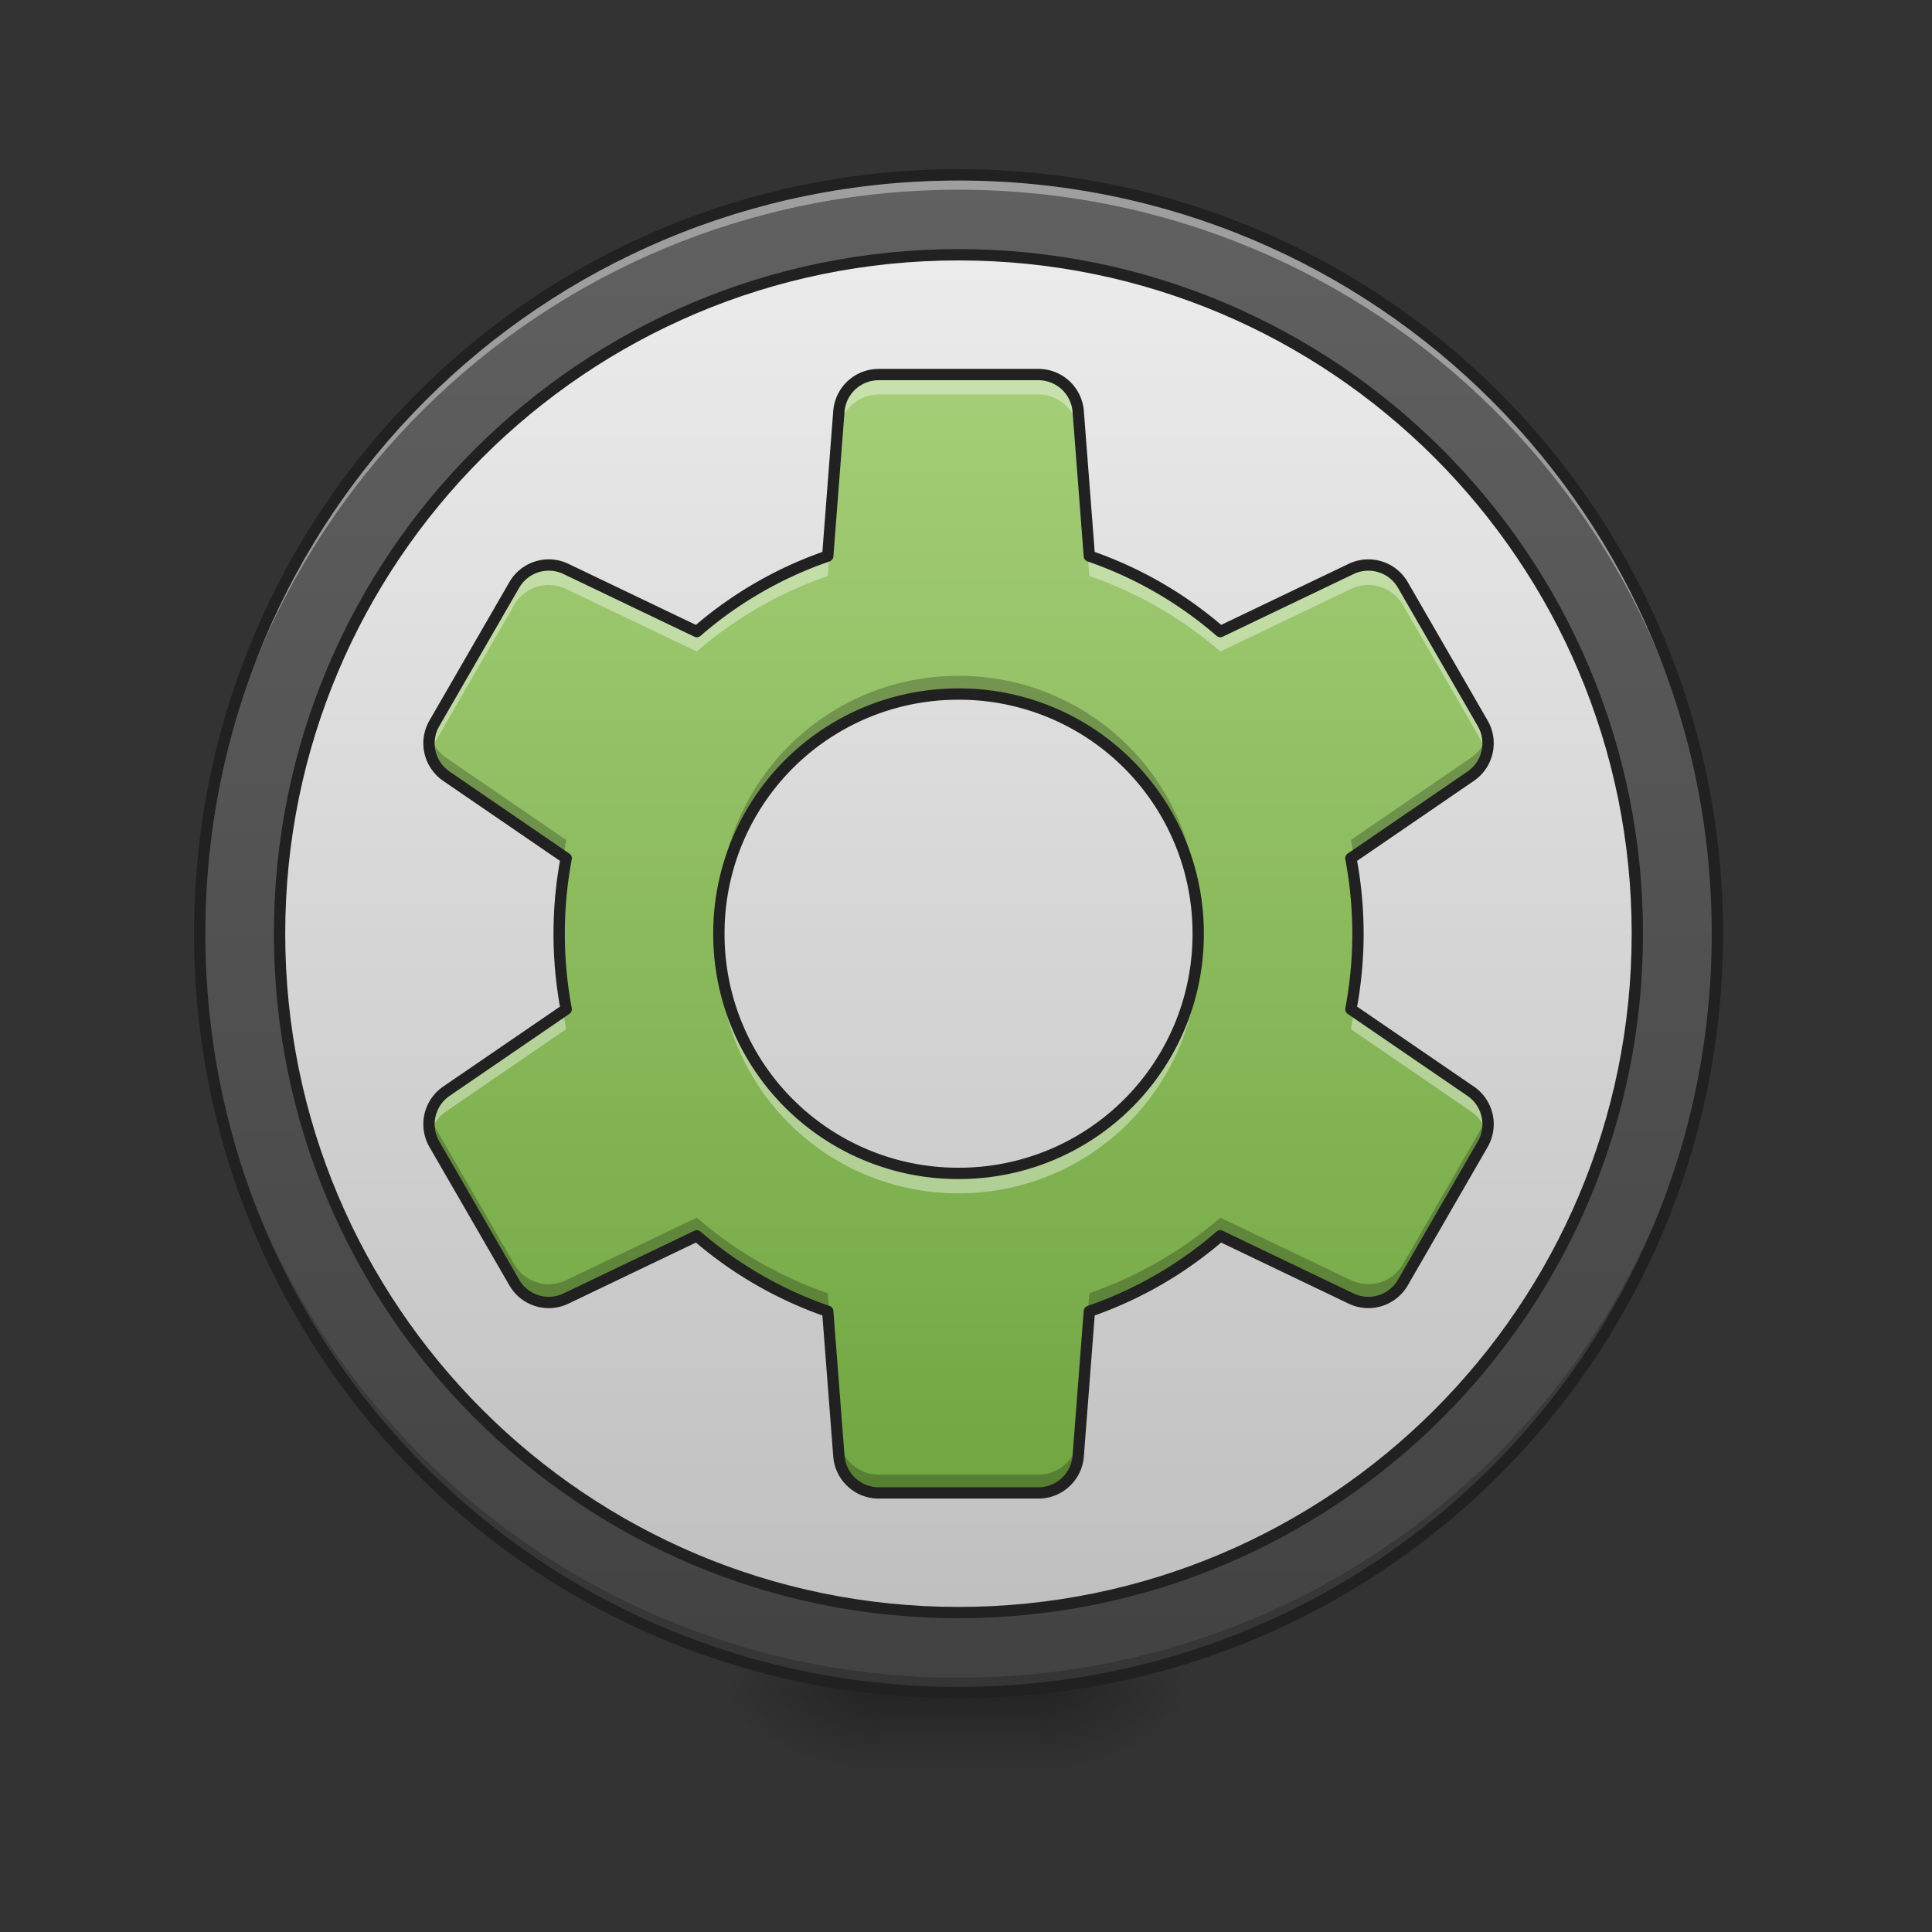 <svg xmlns="http://www.w3.org/2000/svg" width="128pt" height="128pt" viewBox="0 0 128 128"><rect x="0" y="0" width="128" height="128" fill="#333333" stroke="none"/><defs><radialGradient id="a" gradientUnits="userSpaceOnUse" cx="450.909" cy="189.579" fx="450.909" fy="189.579" r="21.167" gradientTransform="matrix(0 -.313 -.563 0 174.123 254.381)"><stop offset="0" stop-opacity=".314"/><stop offset=".222" stop-opacity=".275"/><stop offset="1" stop-opacity="0"/></radialGradient><radialGradient id="b" gradientUnits="userSpaceOnUse" cx="450.909" cy="189.579" fx="450.909" fy="189.579" r="21.167" gradientTransform="matrix(0 .313 .563 0 -47.111 -30.11)"><stop offset="0" stop-opacity=".314"/><stop offset=".222" stop-opacity=".275"/><stop offset="1" stop-opacity="0"/></radialGradient><radialGradient id="c" gradientUnits="userSpaceOnUse" cx="450.909" cy="189.579" fx="450.909" fy="189.579" r="21.167" gradientTransform="matrix(0 -.313 .563 0 -47.111 254.381)"><stop offset="0" stop-opacity=".314"/><stop offset=".222" stop-opacity=".275"/><stop offset="1" stop-opacity="0"/></radialGradient><radialGradient id="d" gradientUnits="userSpaceOnUse" cx="450.909" cy="189.579" fx="450.909" fy="189.579" r="21.167" gradientTransform="matrix(0 .313 -.563 0 174.123 -30.11)"><stop offset="0" stop-opacity=".314"/><stop offset=".222" stop-opacity=".275"/><stop offset="1" stop-opacity="0"/></radialGradient><linearGradient id="e" gradientUnits="userSpaceOnUse" x1="255.323" y1="233.5" x2="255.323" y2="254.667" gradientTransform="matrix(.053 0 0 .25 49.862 53.755)"><stop offset="0" stop-opacity=".275"/><stop offset="1" stop-opacity="0"/></linearGradient><linearGradient id="f" gradientUnits="userSpaceOnUse" x1="254" y1="-168.667" x2="254" y2="233.5" gradientTransform="matrix(.25 0 0 .25 0 53.755)"><stop offset="0" stop-color="#616161"/><stop offset="1" stop-color="#424242"/></linearGradient><linearGradient id="g" gradientUnits="userSpaceOnUse" x1="254" y1="-145.01" x2="254" y2="209.843" gradientTransform="matrix(1.133 0 0 1.133 -33.867 -4.322)"><stop offset="0" stop-color="#eee"/><stop offset="1" stop-color="#bdbdbd"/></linearGradient><linearGradient id="h" gradientUnits="userSpaceOnUse" x1="960" y1="1695.118" x2="960" y2="175.118" gradientTransform="scale(.066)"><stop offset="0" stop-color="#689f38"/><stop offset="1" stop-color="#aed581"/></linearGradient></defs><path d="M68.797 112.137h10.586v-5.293H68.797zm0 0" fill="url(#a)"/><path d="M58.215 112.137H47.629v5.293h10.586zm0 0" fill="url(#b)"/><path d="M58.215 112.137H47.629v-5.293h10.586zm0 0" fill="url(#c)"/><path d="M68.797 112.137h10.586v5.293H68.797zm0 0" fill="url(#d)"/><path d="M58.215 110.813h10.582v6.617H58.215zm0 0" fill="url(#e)"/><path d="M63.508 11.586c27.765 0 50.273 22.508 50.273 50.273 0 27.766-22.508 50.278-50.273 50.278-27.77 0-50.278-22.512-50.278-50.278 0-27.765 22.508-50.273 50.278-50.273zm0 0" fill="url(#f)"/><path d="M254.007-147.506c99.366 0 179.905 80.554 179.905 179.92 0 99.365-80.54 179.92-179.905 179.92-99.366 0-179.92-80.555-179.92-179.92 0-99.366 80.554-179.92 179.92-179.92zm0 0" transform="matrix(.25 0 0 .25 0 53.755)" fill="url(#g)" stroke-width="3" stroke-linecap="round" stroke-linejoin="round" stroke="#212121"/><path d="M63.508 112.137c-27.856 0-50.278-22.426-50.278-50.278 0-.164 0-.328.004-.492.262 27.625 22.582 49.785 50.274 49.785 27.687 0 50.008-22.16 50.27-49.785.003.164.003.328.003.492 0 27.852-22.422 50.278-50.273 50.278zm0 0" fill-opacity=".196"/><path d="M63.508 11.586c-27.856 0-50.278 22.422-50.278 50.273 0 .164 0 .328.004.493.262-27.625 22.582-49.782 50.274-49.782 27.687 0 50.008 22.157 50.27 49.782.003-.164.003-.329.003-.493 0-27.851-22.422-50.273-50.273-50.273zm0 0" fill="#fff" fill-opacity=".392"/><path d="M63.508 11.21c-28.055 0-50.653 22.595-50.653 50.65 0 28.054 22.598 50.652 50.653 50.652 28.05 0 50.648-22.598 50.648-50.653 0-28.054-22.597-50.648-50.648-50.648zm0 .75c27.648 0 49.898 22.247 49.898 49.9 0 27.652-22.25 49.902-49.898 49.902-27.653 0-49.903-22.25-49.903-49.903 0-27.652 22.25-49.898 49.903-49.898zm0 0" fill="#212121"/><path d="M58.215 24.816a2.642 2.642 0 0 0-2.637 2.442l-.738 9.582a26.285 26.285 0 0 0-8.676 5.004L37.5 37.695a2.637 2.637 0 0 0-3.43 1.063l-5.293 9.164a2.643 2.643 0 0 0 .797 3.504l7.938 5.437a27.065 27.065 0 0 0 0 10l-7.938 5.434a2.648 2.648 0 0 0-.797 3.508l5.293 9.164a2.637 2.637 0 0 0 3.43 1.062l8.668-4.152a26.365 26.365 0 0 0 8.672 5l.738 9.59a2.645 2.645 0 0 0 2.637 2.441h10.582a2.645 2.645 0 0 0 2.637-2.441l.738-9.59a26.325 26.325 0 0 0 8.672-5l8.668 4.152a2.642 2.642 0 0 0 3.433-1.062l5.29-9.164a2.648 2.648 0 0 0-.797-3.508L89.5 66.863c.305-1.62.469-3.293.469-5.004a26.98 26.98 0 0 0-.469-4.996l7.938-5.437a2.643 2.643 0 0 0 .796-3.504l-5.289-9.164a2.642 2.642 0 0 0-3.433-1.063l-8.664 4.149a26.285 26.285 0 0 0-8.676-5.004l-.738-9.582a2.642 2.642 0 0 0-2.637-2.442zm5.293 21.168A15.84 15.84 0 0 1 79.383 61.86a15.843 15.843 0 0 1-15.875 15.88 15.844 15.844 0 0 1-15.88-15.88 15.84 15.84 0 0 1 15.88-15.875zm0 0" fill="url(#h)"/><path d="M58.215 24.816a2.642 2.642 0 0 0-2.637 2.442l-.738 9.582a26.285 26.285 0 0 0-8.676 5.004L37.5 37.695a2.637 2.637 0 0 0-3.43 1.063l-5.293 9.164a2.636 2.636 0 0 0-.27 1.984 2.67 2.67 0 0 1 .27-.66l5.293-9.168a2.64 2.64 0 0 1 3.43-1.062l8.664 4.148a26.343 26.343 0 0 1 8.676-5l.738-9.586a2.645 2.645 0 0 1 2.637-2.441h10.582a2.645 2.645 0 0 1 2.637 2.441l.738 9.586a26.343 26.343 0 0 1 8.676 5l8.664-4.148a2.646 2.646 0 0 1 3.433 1.062l5.29 9.168c.124.211.21.434.269.66a2.636 2.636 0 0 0-.27-1.984l-5.289-9.164a2.642 2.642 0 0 0-3.433-1.063l-8.664 4.149a26.285 26.285 0 0 0-8.676-5.004l-.738-9.582a2.642 2.642 0 0 0-2.637-2.442zM37.316 58.051a26.612 26.612 0 0 0-.261 4.469c.035-1.477.191-2.926.457-4.336zm52.38 0l-.196.133c.266 1.41.422 2.859.457 4.336.008-.22.012-.438.012-.66a26.61 26.61 0 0 0-.274-3.81zM47.644 62.52a15.844 15.844 0 0 0 15.863 16.54 15.843 15.843 0 0 0 15.86-16.54 15.838 15.838 0 0 1-15.86 15.218c-8.574 0-15.52-6.73-15.863-15.218zm-10.329 4.476l-7.742 5.3a2.642 2.642 0 0 0-1.066 2.845 2.614 2.614 0 0 1 1.066-1.52l7.938-5.437c-.075-.395-.137-.79-.196-1.188zm52.38 0c-.055.399-.122.793-.196 1.188l7.938 5.437c.55.375.914.922 1.066 1.52a2.642 2.642 0 0 0-1.067-2.844zm0 0" fill="#fff" fill-opacity=".392"/><path d="M58.215 99.02a2.642 2.642 0 0 1-2.637-2.442l-.738-9.582a26.285 26.285 0 0 1-8.676-5.004L37.5 86.145a2.644 2.644 0 0 1-3.43-1.063l-5.293-9.168a2.629 2.629 0 0 1-.27-1.98c.06.226.15.449.27.66l5.293 9.164a2.637 2.637 0 0 0 3.43 1.062l8.664-4.148a26.353 26.353 0 0 0 8.676 5.004l.738 9.582a2.642 2.642 0 0 0 2.637 2.441h10.582a2.642 2.642 0 0 0 2.637-2.441l.738-9.582a26.353 26.353 0 0 0 8.676-5.004l8.664 4.148a2.642 2.642 0 0 0 3.433-1.062l5.29-9.164c.124-.211.21-.434.269-.66.168.648.09 1.359-.27 1.98l-5.289 9.168a2.65 2.65 0 0 1-3.433 1.063l-8.664-4.153a26.285 26.285 0 0 1-8.676 5.004l-.738 9.582a2.642 2.642 0 0 1-2.637 2.442zM37.316 65.785a26.612 26.612 0 0 1-.27-3.808c0-.22 0-.442.009-.66.035 1.48.191 2.925.457 4.335zm52.38 0l-.196-.133c.266-1.41.422-2.855.457-4.336.008.22.012.442.012.66a26.61 26.61 0 0 1-.274 3.81zm-42.051-4.469a15.844 15.844 0 0 1 15.863-16.54 15.843 15.843 0 0 1 15.875 15.88c0 .223-.008.442-.016.66a15.834 15.834 0 0 0-15.86-15.214 15.838 15.838 0 0 0-15.862 15.214zM37.316 56.84l-7.742-5.3a2.642 2.642 0 0 1-1.066-2.845 2.614 2.614 0 0 0 1.066 1.52l7.938 5.437c-.075.395-.137.79-.196 1.188zm52.38 0a24.255 24.255 0 0 0-.196-1.188l7.938-5.437c.55-.375.914-.922 1.066-1.52a2.642 2.642 0 0 1-1.067 2.844zm0 0" fill-opacity=".235"/><path d="M58.215 24.816a2.642 2.642 0 0 0-2.637 2.442l-.738 9.582a26.285 26.285 0 0 0-8.676 5.004L37.5 37.695a2.637 2.637 0 0 0-3.43 1.063l-5.293 9.164a2.643 2.643 0 0 0 .797 3.504l7.938 5.437a27.065 27.065 0 0 0 0 10l-7.938 5.434a2.648 2.648 0 0 0-.797 3.508l5.293 9.164a2.637 2.637 0 0 0 3.43 1.062l8.668-4.152a26.365 26.365 0 0 0 8.672 5l.738 9.59a2.645 2.645 0 0 0 2.637 2.441h10.582a2.645 2.645 0 0 0 2.637-2.441l.738-9.59a26.325 26.325 0 0 0 8.672-5l8.668 4.152a2.642 2.642 0 0 0 3.433-1.062l5.29-9.164a2.648 2.648 0 0 0-.798-3.508L89.5 66.863c.305-1.62.469-3.293.469-5.004a26.98 26.98 0 0 0-.47-4.996l7.938-5.437a2.643 2.643 0 0 0 .797-3.504l-5.289-9.164a2.642 2.642 0 0 0-3.433-1.063l-8.664 4.149a26.285 26.285 0 0 0-8.676-5.004l-.738-9.582a2.642 2.642 0 0 0-2.637-2.442zm5.293 21.168A15.84 15.84 0 0 1 79.383 61.86a15.843 15.843 0 0 1-15.875 15.88 15.844 15.844 0 0 1-15.88-15.88 15.84 15.84 0 0 1 15.88-15.875zm0 0" fill="none" stroke-width=".75" stroke-linecap="round" stroke-linejoin="round" stroke="#212121"/></svg>